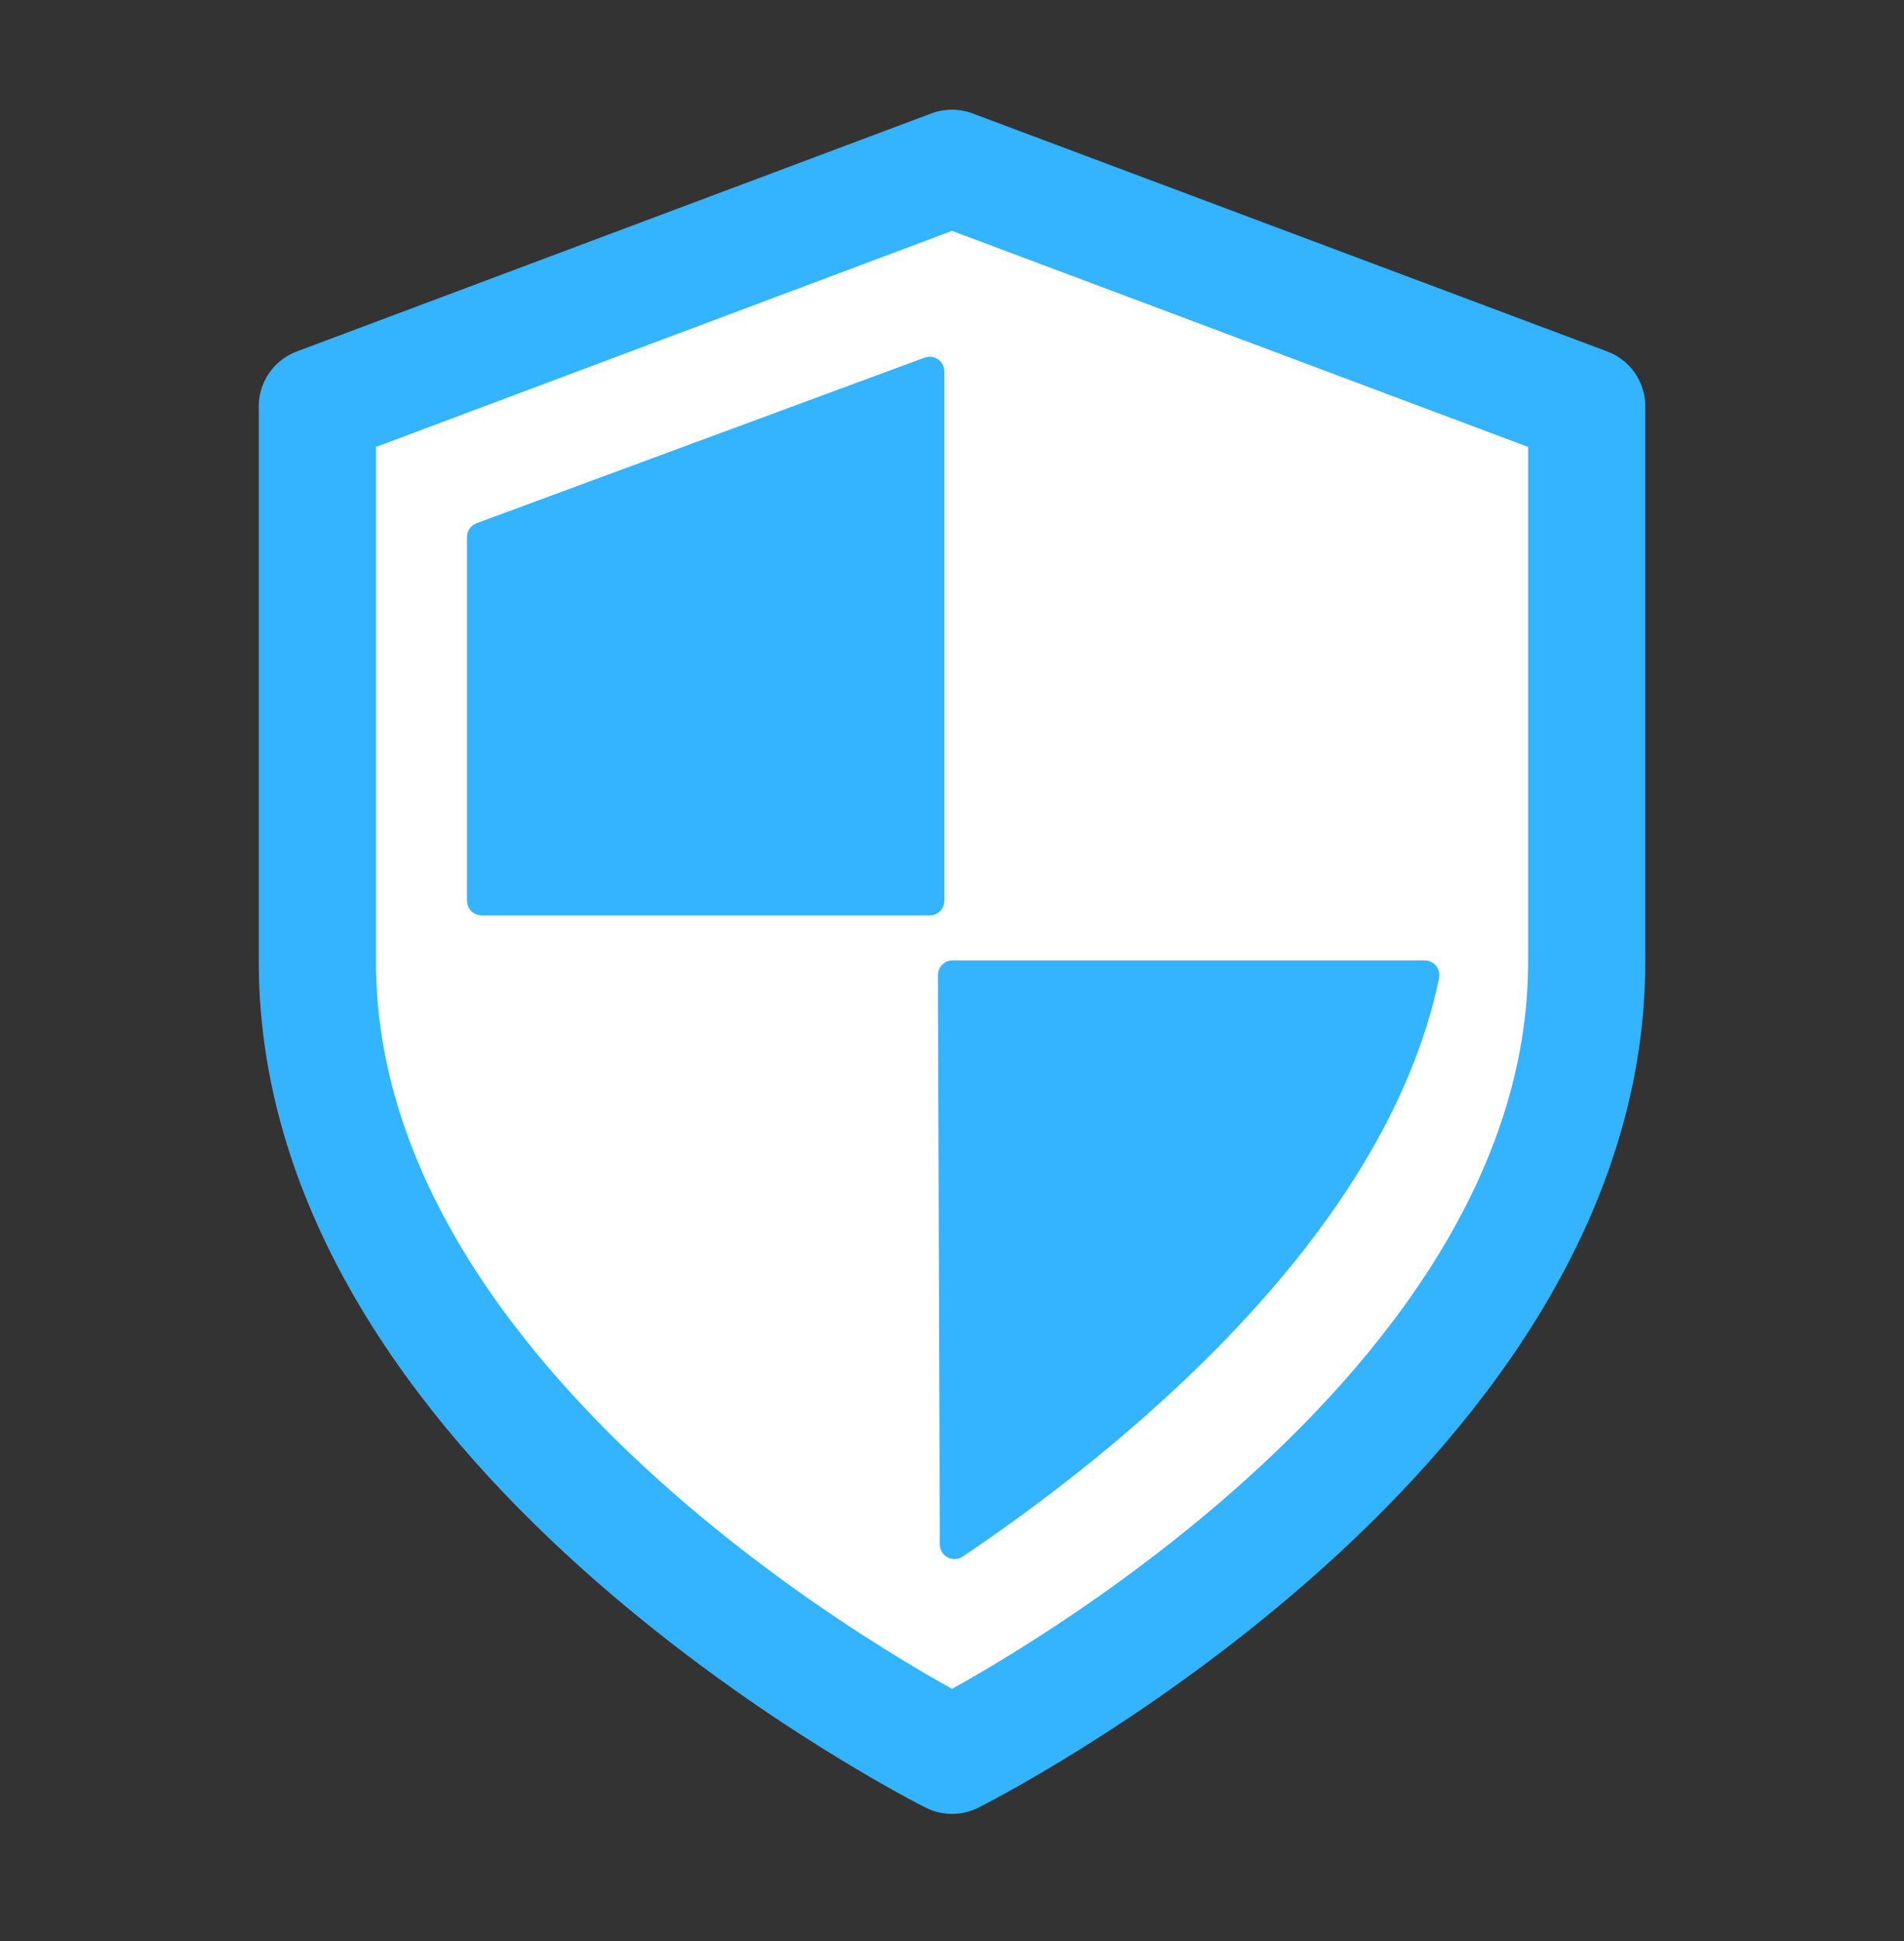 <svg width="52" height="53" viewBox="0 0 52 53" fill="none" xmlns="http://www.w3.org/2000/svg">
<rect x="0" y="0" width="52" height="53" fill="#333333" stroke="none"/>
<path d="M43.334 26.262C43.334 39.262 26 47.928 26 47.928C26 47.928 8.667 39.262 8.667 26.262V11.095L26 4.595L43.334 11.095V26.262Z" fill="white" stroke="#34B3FF" stroke-width="3.2" stroke-linecap="round" stroke-linejoin="round"/>
<path d="M12.954 24.596C12.954 24.706 13.043 24.796 13.153 24.796H25.391C25.502 24.796 25.591 24.706 25.591 24.596V10.14C25.591 10.075 25.559 10.013 25.506 9.976C25.452 9.938 25.383 9.93 25.322 9.952L13.084 14.474C13.006 14.503 12.954 14.578 12.954 14.662V24.596ZM26.015 26.423C25.962 26.423 25.911 26.445 25.873 26.482C25.836 26.52 25.815 26.571 25.815 26.624L25.867 42.171C25.868 42.245 25.908 42.312 25.974 42.347C26.039 42.381 26.118 42.377 26.179 42.336C28.212 40.969 31.07 38.827 33.606 36.143C36.14 33.462 38.366 30.224 39.106 26.664C39.118 26.605 39.103 26.544 39.065 26.497C39.027 26.451 38.97 26.423 38.91 26.423H26.015Z" fill="#34B3FF" stroke="#34B3FF" stroke-width="0.4" stroke-linecap="round" stroke-linejoin="round"/>
</svg>
